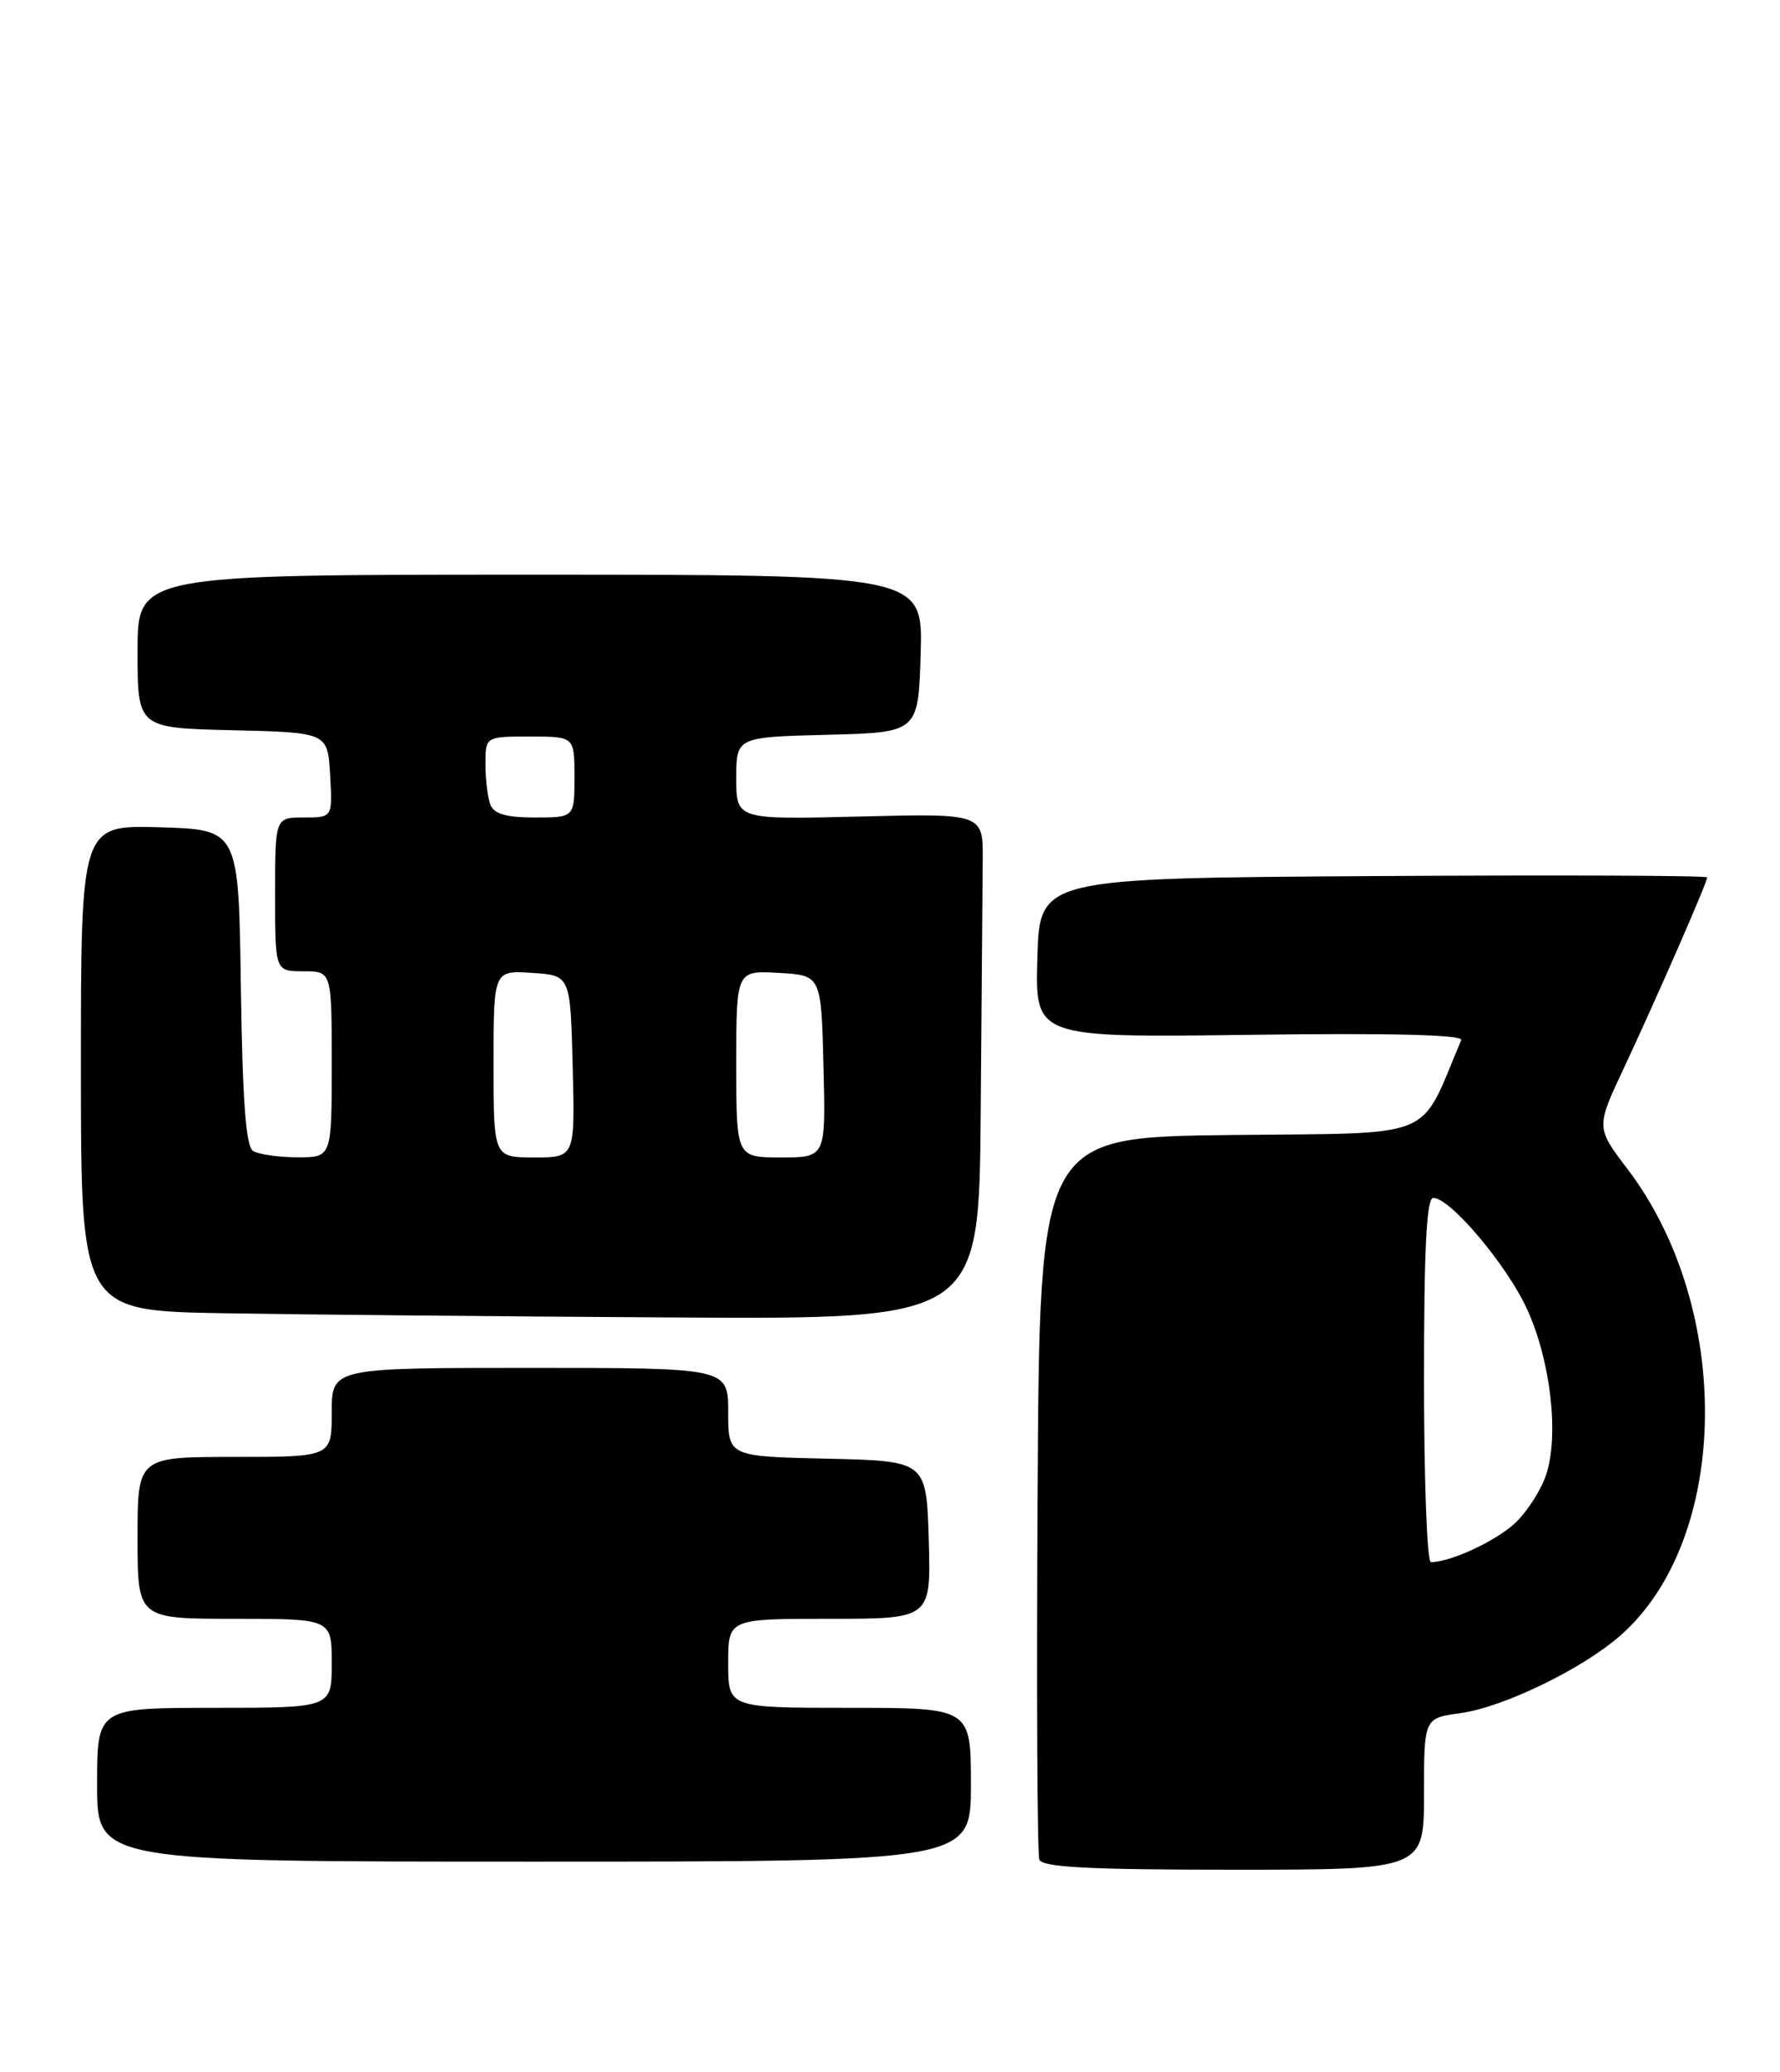 <?xml version="1.0" encoding="UTF-8" standalone="no"?>
<!DOCTYPE svg PUBLIC "-//W3C//DTD SVG 1.1//EN" "http://www.w3.org/Graphics/SVG/1.1/DTD/svg11.dtd" >
<svg xmlns="http://www.w3.org/2000/svg" xmlns:xlink="http://www.w3.org/1999/xlink" version="1.1" viewBox="0 0 220 256">
 <g >
 <path fill="currentColor"
d=" M 176.00 221.64 C 176.00 212.27 176.00 212.27 180.49 211.66 C 185.81 210.93 195.57 206.20 200.28 202.06 C 213.85 190.14 214.27 161.67 201.13 144.40 C 197.25 139.30 197.25 139.30 200.73 131.90 C 204.71 123.41 211.00 109.03 211.00 108.40 C 211.00 108.17 192.44 108.10 169.75 108.24 C 128.50 108.50 128.50 108.50 128.21 118.35 C 127.93 128.20 127.93 128.20 154.47 127.85 C 171.92 127.62 180.88 127.84 180.60 128.50 C 175.29 141.05 178.00 139.94 152.12 140.23 C 128.50 140.50 128.50 140.50 128.24 184.50 C 128.10 208.70 128.19 229.06 128.46 229.75 C 128.82 230.70 134.57 231.00 152.47 231.00 C 176.00 231.00 176.00 231.00 176.00 221.64 Z  M 120.00 220.50 C 120.00 211.00 120.00 211.00 105.00 211.00 C 90.00 211.00 90.00 211.00 90.00 205.50 C 90.00 200.00 90.00 200.00 102.54 200.00 C 115.07 200.00 115.07 200.00 114.79 190.25 C 114.50 180.50 114.50 180.50 102.25 180.22 C 90.00 179.94 90.00 179.94 90.00 174.47 C 90.00 169.00 90.00 169.00 65.50 169.00 C 41.00 169.00 41.00 169.00 41.00 174.50 C 41.00 180.00 41.00 180.00 29.00 180.00 C 17.00 180.00 17.00 180.00 17.00 190.00 C 17.00 200.00 17.00 200.00 29.00 200.00 C 41.00 200.00 41.00 200.00 41.00 205.50 C 41.00 211.00 41.00 211.00 26.50 211.00 C 12.00 211.00 12.00 211.00 12.00 220.50 C 12.00 230.00 12.00 230.00 66.00 230.00 C 120.00 230.00 120.00 230.00 120.00 220.50 Z  M 121.21 137.50 C 121.33 123.47 121.44 109.41 121.46 106.25 C 121.50 100.50 121.50 100.50 106.25 100.88 C 91.00 101.26 91.00 101.26 91.00 96.16 C 91.00 91.07 91.00 91.07 102.25 90.78 C 113.50 90.50 113.50 90.50 113.79 80.75 C 114.07 71.00 114.07 71.00 65.54 71.00 C 17.00 71.00 17.00 71.00 17.00 80.47 C 17.00 89.94 17.00 89.94 28.75 90.22 C 40.50 90.50 40.50 90.50 40.80 95.75 C 41.10 101.00 41.10 101.00 37.55 101.00 C 34.00 101.00 34.00 101.00 34.00 110.50 C 34.00 120.00 34.00 120.00 37.50 120.00 C 41.00 120.00 41.00 120.00 41.00 131.50 C 41.00 143.00 41.00 143.00 36.75 142.98 C 34.41 142.98 31.95 142.62 31.27 142.19 C 30.39 141.63 29.97 135.99 29.77 121.95 C 29.50 102.50 29.50 102.50 19.75 102.21 C 10.00 101.93 10.00 101.93 10.00 131.94 C 10.00 161.95 10.00 161.95 27.75 162.25 C 37.51 162.42 62.49 162.65 83.25 162.77 C 121.00 163.00 121.00 163.00 121.21 137.50 Z  M 176.00 170.50 C 176.00 154.16 176.32 148.00 177.15 148.00 C 179.25 148.00 186.25 156.30 188.74 161.75 C 191.65 168.10 192.71 177.31 191.10 182.19 C 190.47 184.10 188.73 186.81 187.23 188.20 C 184.82 190.43 179.27 193.00 176.85 193.00 C 176.38 193.00 176.00 182.88 176.00 170.50 Z  M 61.00 131.45 C 61.00 119.89 61.00 119.89 65.75 120.20 C 70.50 120.50 70.50 120.50 70.78 131.75 C 71.07 143.00 71.07 143.00 66.03 143.00 C 61.00 143.00 61.00 143.00 61.00 131.45 Z  M 91.00 131.45 C 91.00 119.90 91.00 119.90 96.25 120.20 C 101.50 120.50 101.50 120.50 101.78 131.75 C 102.07 143.00 102.07 143.00 96.53 143.00 C 91.00 143.00 91.00 143.00 91.00 131.45 Z  M 60.61 99.42 C 60.27 98.55 60.00 96.30 60.00 94.42 C 60.00 91.00 60.00 91.00 65.50 91.00 C 71.00 91.00 71.00 91.00 71.00 96.00 C 71.00 101.00 71.00 101.00 66.11 101.00 C 62.57 101.00 61.05 100.56 60.61 99.42 Z "/>
</g>
</svg>